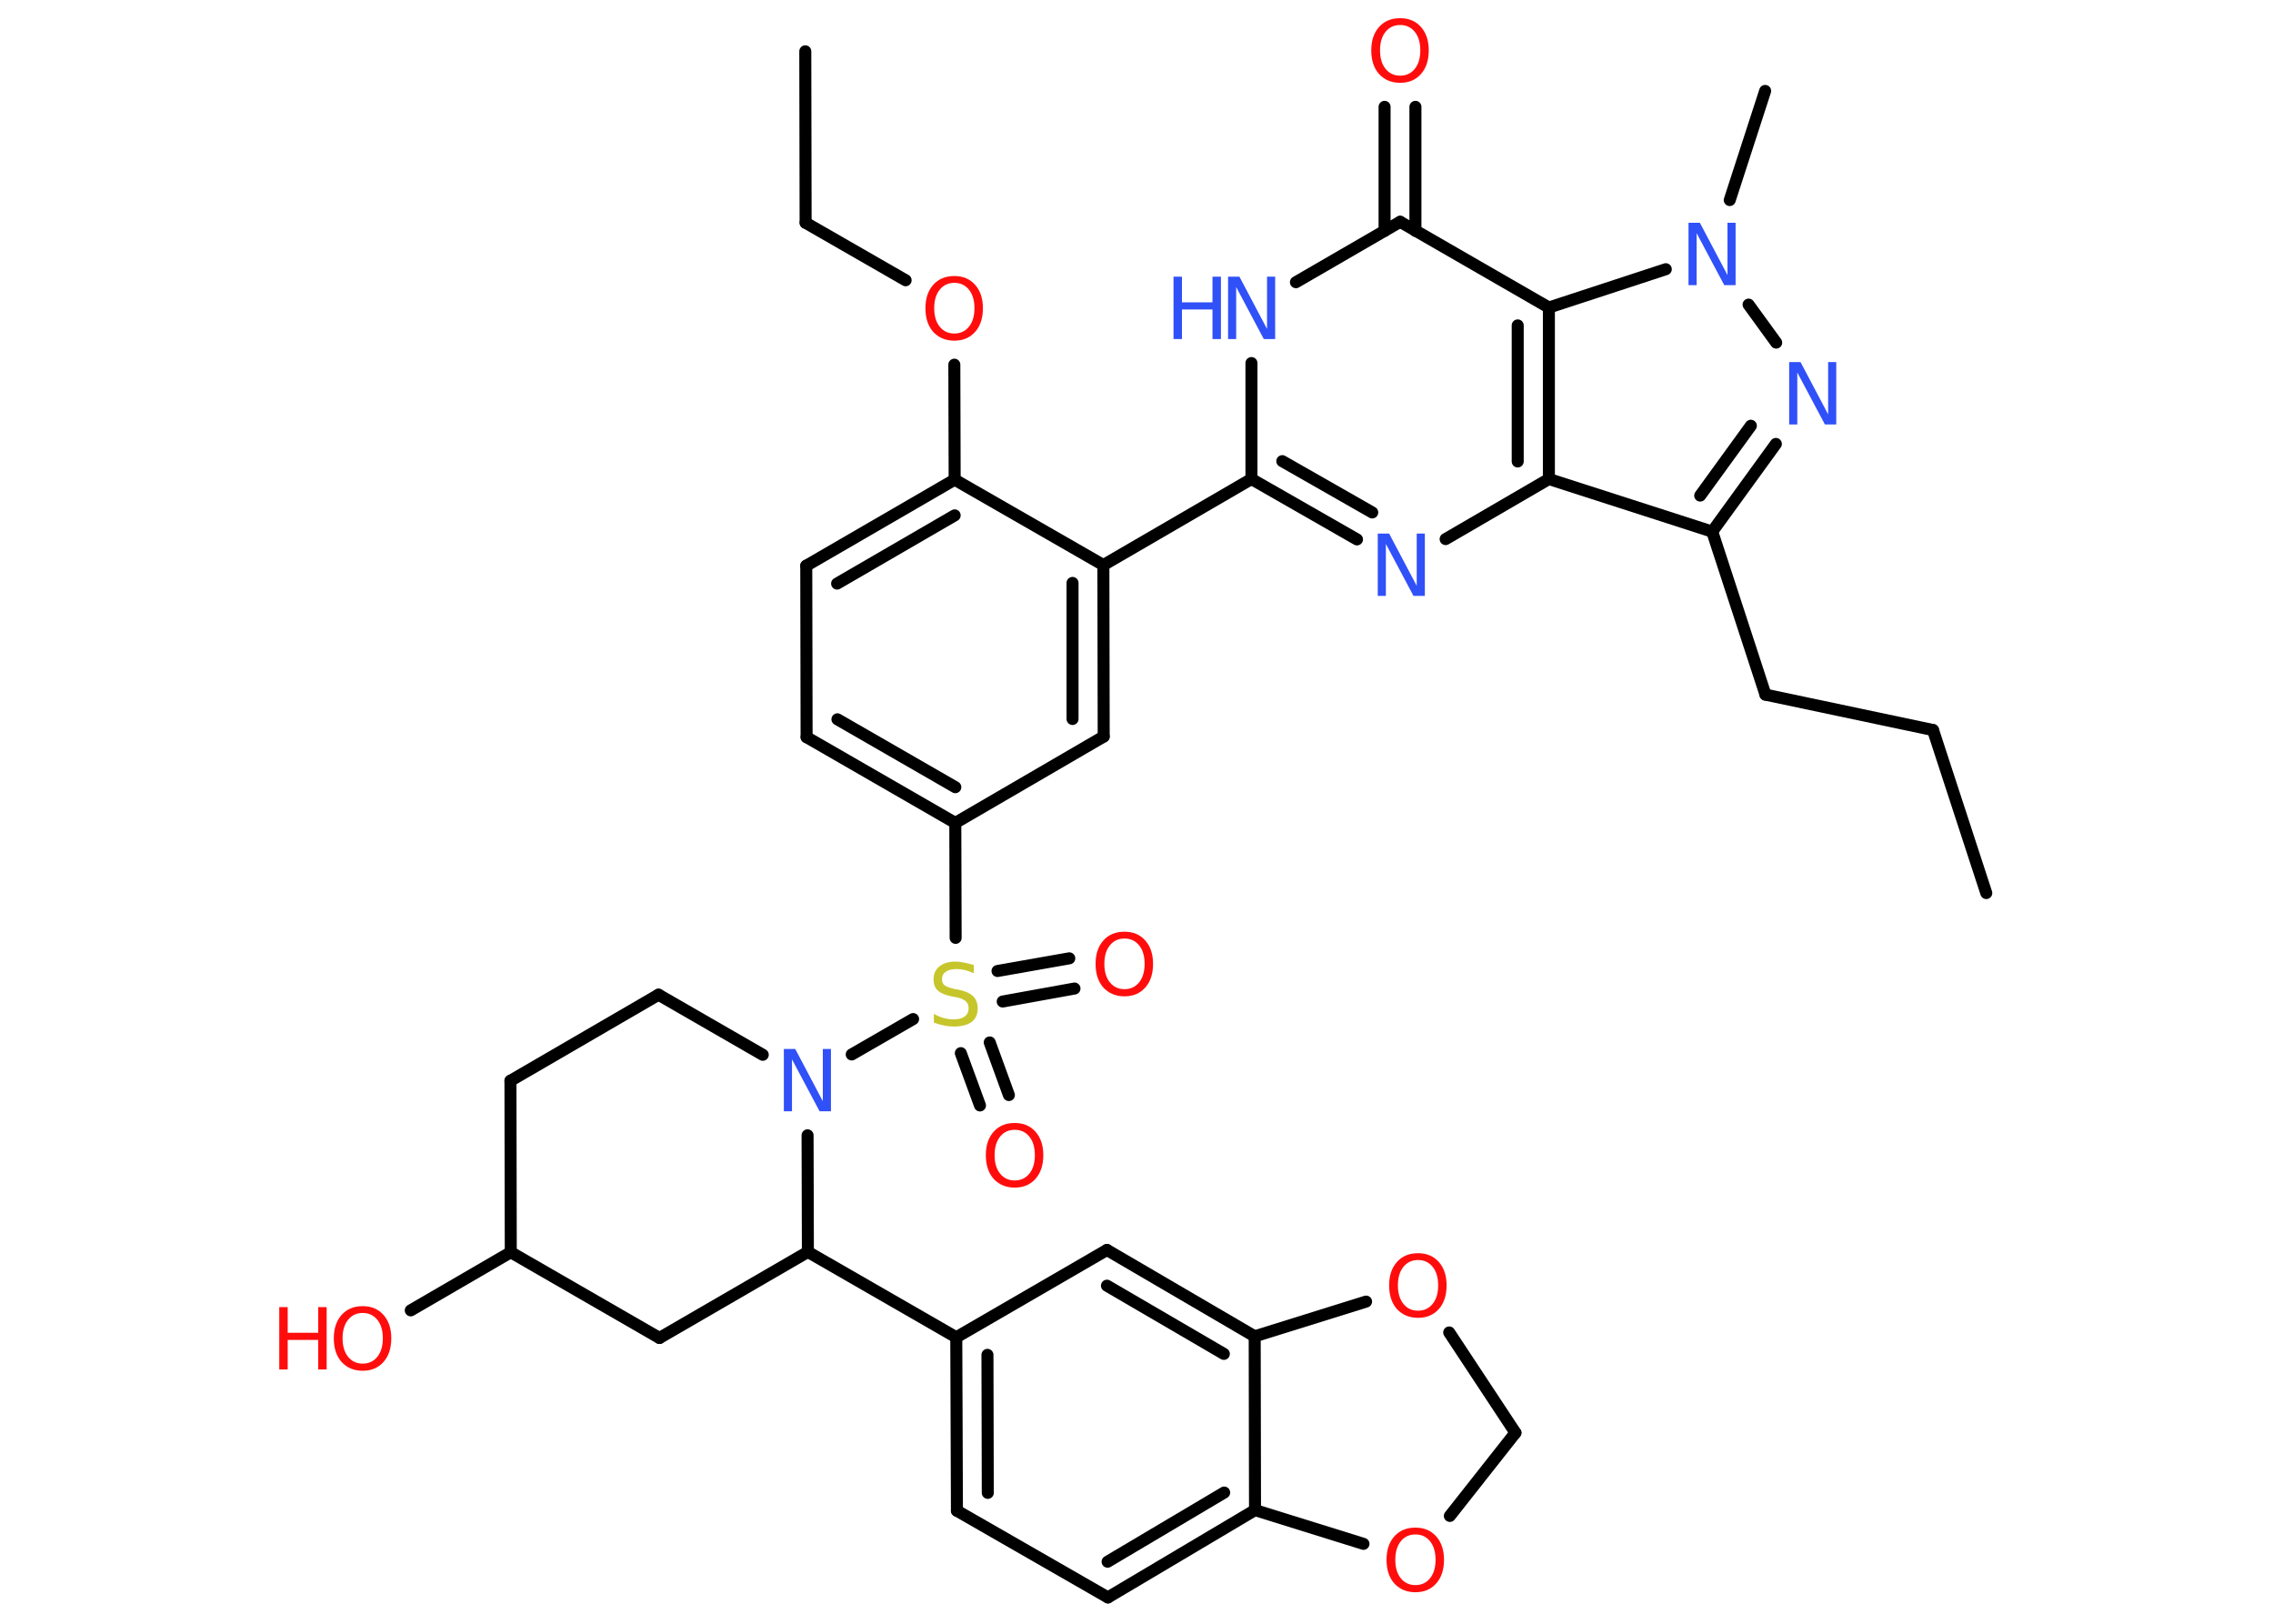 <?xml version='1.0' encoding='UTF-8'?>
<!DOCTYPE svg PUBLIC "-//W3C//DTD SVG 1.1//EN" "http://www.w3.org/Graphics/SVG/1.1/DTD/svg11.dtd">
<svg version='1.2' xmlns='http://www.w3.org/2000/svg' xmlns:xlink='http://www.w3.org/1999/xlink' width='70.0mm' height='50.0mm' viewBox='0 0 70.0 50.0'>
  <desc>Generated by the Chemistry Development Kit (http://github.com/cdk)</desc>
  <g stroke-linecap='round' stroke-linejoin='round' stroke='#000000' stroke-width='.37' fill='#FF0D0D'>
    <rect x='.0' y='.0' width='70.0' height='50.0' fill='#FFFFFF' stroke='none'/>
    <g id='mol1' class='mol'>
      <line id='mol1bnd1' class='bond' x1='61.17' y1='27.5' x2='59.53' y2='22.48'/>
      <line id='mol1bnd2' class='bond' x1='59.53' y1='22.48' x2='54.37' y2='21.39'/>
      <line id='mol1bnd3' class='bond' x1='54.37' y1='21.39' x2='52.73' y2='16.37'/>
      <g id='mol1bnd4' class='bond'>
        <line x1='52.73' y1='16.37' x2='54.69' y2='13.67'/>
        <line x1='52.36' y1='15.26' x2='53.92' y2='13.11'/>
      </g>
      <line id='mol1bnd5' class='bond' x1='54.7' y1='10.55' x2='53.85' y2='9.38'/>
      <line id='mol1bnd6' class='bond' x1='53.27' y1='6.16' x2='54.36' y2='2.8'/>
      <line id='mol1bnd7' class='bond' x1='51.3' y1='8.29' x2='47.7' y2='9.47'/>
      <line id='mol1bnd8' class='bond' x1='47.7' y1='9.47' x2='43.12' y2='6.83'/>
      <g id='mol1bnd9' class='bond'>
        <line x1='42.64' y1='7.11' x2='42.64' y2='3.29'/>
        <line x1='43.59' y1='7.11' x2='43.59' y2='3.29'/>
      </g>
      <line id='mol1bnd10' class='bond' x1='43.12' y1='6.83' x2='39.91' y2='8.69'/>
      <line id='mol1bnd11' class='bond' x1='38.54' y1='11.18' x2='38.54' y2='14.75'/>
      <line id='mol1bnd12' class='bond' x1='38.54' y1='14.75' x2='33.98' y2='17.4'/>
      <g id='mol1bnd13' class='bond'>
        <line x1='33.99' y1='22.68' x2='33.98' y2='17.4'/>
        <line x1='33.03' y1='22.14' x2='33.03' y2='17.95'/>
      </g>
      <line id='mol1bnd14' class='bond' x1='33.99' y1='22.68' x2='29.42' y2='25.34'/>
      <line id='mol1bnd15' class='bond' x1='29.42' y1='25.34' x2='29.43' y2='28.88'/>
      <g id='mol1bnd16' class='bond'>
        <line x1='30.48' y1='32.1' x2='31.07' y2='33.72'/>
        <line x1='29.59' y1='32.43' x2='30.18' y2='34.04'/>
      </g>
      <g id='mol1bnd17' class='bond'>
        <line x1='30.72' y1='29.9' x2='32.93' y2='29.51'/>
        <line x1='30.88' y1='30.84' x2='33.09' y2='30.44'/>
      </g>
      <line id='mol1bnd18' class='bond' x1='28.12' y1='31.38' x2='26.23' y2='32.47'/>
      <line id='mol1bnd19' class='bond' x1='23.49' y1='32.48' x2='20.28' y2='30.63'/>
      <line id='mol1bnd20' class='bond' x1='20.28' y1='30.63' x2='15.72' y2='33.28'/>
      <line id='mol1bnd21' class='bond' x1='15.72' y1='33.28' x2='15.73' y2='38.56'/>
      <line id='mol1bnd22' class='bond' x1='15.73' y1='38.56' x2='12.65' y2='40.35'/>
      <line id='mol1bnd23' class='bond' x1='15.73' y1='38.56' x2='20.31' y2='41.2'/>
      <line id='mol1bnd24' class='bond' x1='20.31' y1='41.2' x2='24.88' y2='38.55'/>
      <line id='mol1bnd25' class='bond' x1='24.87' y1='34.96' x2='24.88' y2='38.55'/>
      <line id='mol1bnd26' class='bond' x1='24.88' y1='38.55' x2='29.45' y2='41.18'/>
      <g id='mol1bnd27' class='bond'>
        <line x1='29.45' y1='41.18' x2='29.47' y2='46.52'/>
        <line x1='30.41' y1='41.72' x2='30.42' y2='45.97'/>
      </g>
      <line id='mol1bnd28' class='bond' x1='29.47' y1='46.52' x2='34.12' y2='49.19'/>
      <g id='mol1bnd29' class='bond'>
        <line x1='34.12' y1='49.19' x2='38.65' y2='46.5'/>
        <line x1='34.11' y1='48.09' x2='37.7' y2='45.96'/>
      </g>
      <line id='mol1bnd30' class='bond' x1='38.65' y1='46.5' x2='38.64' y2='41.15'/>
      <g id='mol1bnd31' class='bond'>
        <line x1='38.64' y1='41.15' x2='34.09' y2='38.49'/>
        <line x1='37.69' y1='41.69' x2='34.09' y2='39.59'/>
      </g>
      <line id='mol1bnd32' class='bond' x1='29.45' y1='41.18' x2='34.09' y2='38.49'/>
      <line id='mol1bnd33' class='bond' x1='38.64' y1='41.15' x2='42.07' y2='40.08'/>
      <line id='mol1bnd34' class='bond' x1='44.63' y1='41.03' x2='46.67' y2='44.12'/>
      <line id='mol1bnd35' class='bond' x1='46.67' y1='44.12' x2='44.65' y2='46.68'/>
      <line id='mol1bnd36' class='bond' x1='38.65' y1='46.5' x2='41.99' y2='47.54'/>
      <g id='mol1bnd37' class='bond'>
        <line x1='24.84' y1='22.7' x2='29.42' y2='25.34'/>
        <line x1='25.79' y1='22.15' x2='29.42' y2='24.24'/>
      </g>
      <line id='mol1bnd38' class='bond' x1='24.84' y1='22.7' x2='24.83' y2='17.42'/>
      <g id='mol1bnd39' class='bond'>
        <line x1='29.4' y1='14.77' x2='24.83' y2='17.42'/>
        <line x1='29.4' y1='15.87' x2='25.78' y2='17.97'/>
      </g>
      <line id='mol1bnd40' class='bond' x1='33.98' y1='17.4' x2='29.4' y2='14.77'/>
      <line id='mol1bnd41' class='bond' x1='29.4' y1='14.77' x2='29.39' y2='11.23'/>
      <line id='mol1bnd42' class='bond' x1='27.89' y1='8.63' x2='24.81' y2='6.86'/>
      <line id='mol1bnd43' class='bond' x1='24.81' y1='6.86' x2='24.8' y2='1.58'/>
      <g id='mol1bnd44' class='bond'>
        <line x1='38.54' y1='14.75' x2='41.79' y2='16.61'/>
        <line x1='39.49' y1='14.2' x2='42.26' y2='15.78'/>
      </g>
      <line id='mol1bnd45' class='bond' x1='44.52' y1='16.6' x2='47.7' y2='14.75'/>
      <line id='mol1bnd46' class='bond' x1='52.73' y1='16.37' x2='47.7' y2='14.75'/>
      <g id='mol1bnd47' class='bond'>
        <line x1='47.7' y1='14.75' x2='47.7' y2='9.47'/>
        <line x1='46.74' y1='14.21' x2='46.74' y2='10.02'/>
      </g>
      <path id='mol1atm5' class='atom' d='M55.1 11.15h.35l.85 1.61v-1.61h.25v1.92h-.35l-.85 -1.6v1.6h-.25v-1.92z' stroke='none' fill='#3050F8'/>
      <path id='mol1atm6' class='atom' d='M52.0 6.86h.35l.85 1.61v-1.61h.25v1.92h-.35l-.85 -1.6v1.6h-.25v-1.92z' stroke='none' fill='#3050F8'/>
      <path id='mol1atm10' class='atom' d='M43.12 .77q-.28 .0 -.45 .21q-.17 .21 -.17 .57q.0 .36 .17 .57q.17 .21 .45 .21q.28 .0 .45 -.21q.17 -.21 .17 -.57q.0 -.36 -.17 -.57q-.17 -.21 -.45 -.21zM43.12 .56q.4 .0 .64 .27q.24 .27 .24 .72q.0 .46 -.24 .73q-.24 .27 -.64 .27q-.4 .0 -.65 -.27q-.24 -.27 -.24 -.73q.0 -.45 .24 -.72q.24 -.27 .65 -.27z' stroke='none'/>
      <g id='mol1atm11' class='atom'>
        <path d='M37.82 8.52h.35l.85 1.61v-1.61h.25v1.92h-.35l-.85 -1.6v1.6h-.25v-1.92z' stroke='none' fill='#3050F8'/>
        <path d='M36.14 8.52h.26v.79h.94v-.79h.26v1.92h-.26v-.91h-.94v.91h-.26v-1.92z' stroke='none' fill='#3050F8'/>
      </g>
      <path id='mol1atm16' class='atom' d='M29.99 29.72v.25q-.15 -.07 -.28 -.1q-.13 -.03 -.25 -.03q-.21 .0 -.33 .08q-.12 .08 -.12 .23q.0 .13 .08 .19q.08 .06 .29 .11l.16 .03q.29 .06 .43 .2q.14 .14 .14 .37q.0 .28 -.19 .42q-.19 .14 -.55 .14q-.14 .0 -.29 -.03q-.15 -.03 -.32 -.09v-.27q.16 .09 .31 .13q.15 .04 .3 .04q.22 .0 .34 -.09q.12 -.09 .12 -.25q.0 -.14 -.09 -.22q-.09 -.08 -.28 -.12l-.16 -.03q-.29 -.06 -.42 -.18q-.13 -.12 -.13 -.34q.0 -.26 .18 -.4q.18 -.15 .49 -.15q.13 .0 .27 .03q.14 .03 .29 .07z' stroke='none' fill='#C6C62C'/>
      <path id='mol1atm17' class='atom' d='M31.25 34.79q-.28 .0 -.45 .21q-.17 .21 -.17 .57q.0 .36 .17 .57q.17 .21 .45 .21q.28 .0 .45 -.21q.17 -.21 .17 -.57q.0 -.36 -.17 -.57q-.17 -.21 -.45 -.21zM31.25 34.58q.4 .0 .64 .27q.24 .27 .24 .72q.0 .46 -.24 .73q-.24 .27 -.64 .27q-.4 .0 -.65 -.27q-.24 -.27 -.24 -.73q.0 -.45 .24 -.72q.24 -.27 .65 -.27z' stroke='none'/>
      <path id='mol1atm18' class='atom' d='M34.63 28.9q-.28 .0 -.45 .21q-.17 .21 -.17 .57q.0 .36 .17 .57q.17 .21 .45 .21q.28 .0 .45 -.21q.17 -.21 .17 -.57q.0 -.36 -.17 -.57q-.17 -.21 -.45 -.21zM34.63 28.69q.4 .0 .64 .27q.24 .27 .24 .72q.0 .46 -.24 .73q-.24 .27 -.64 .27q-.4 .0 -.65 -.27q-.24 -.27 -.24 -.73q.0 -.45 .24 -.72q.24 -.27 .65 -.27z' stroke='none'/>
      <path id='mol1atm19' class='atom' d='M24.14 32.3h.35l.85 1.61v-1.61h.25v1.92h-.35l-.85 -1.6v1.6h-.25v-1.92z' stroke='none' fill='#3050F8'/>
      <g id='mol1atm23' class='atom'>
        <path d='M11.17 40.43q-.28 .0 -.45 .21q-.17 .21 -.17 .57q.0 .36 .17 .57q.17 .21 .45 .21q.28 .0 .45 -.21q.17 -.21 .17 -.57q.0 -.36 -.17 -.57q-.17 -.21 -.45 -.21zM11.17 40.22q.4 .0 .64 .27q.24 .27 .24 .72q.0 .46 -.24 .73q-.24 .27 -.64 .27q-.4 .0 -.65 -.27q-.24 -.27 -.24 -.73q.0 -.45 .24 -.72q.24 -.27 .65 -.27z' stroke='none'/>
        <path d='M8.6 40.25h.26v.79h.94v-.79h.26v1.92h-.26v-.91h-.94v.91h-.26v-1.92z' stroke='none'/>
      </g>
      <path id='mol1atm32' class='atom' d='M43.67 38.8q-.28 .0 -.45 .21q-.17 .21 -.17 .57q.0 .36 .17 .57q.17 .21 .45 .21q.28 .0 .45 -.21q.17 -.21 .17 -.57q.0 -.36 -.17 -.57q-.17 -.21 -.45 -.21zM43.67 38.59q.4 .0 .64 .27q.24 .27 .24 .72q.0 .46 -.24 .73q-.24 .27 -.64 .27q-.4 .0 -.65 -.27q-.24 -.27 -.24 -.73q.0 -.45 .24 -.72q.24 -.27 .65 -.27z' stroke='none'/>
      <path id='mol1atm34' class='atom' d='M43.59 47.25q-.28 .0 -.45 .21q-.17 .21 -.17 .57q.0 .36 .17 .57q.17 .21 .45 .21q.28 .0 .45 -.21q.17 -.21 .17 -.57q.0 -.36 -.17 -.57q-.17 -.21 -.45 -.21zM43.59 47.04q.4 .0 .64 .27q.24 .27 .24 .72q.0 .46 -.24 .73q-.24 .27 -.64 .27q-.4 .0 -.65 -.27q-.24 -.27 -.24 -.73q.0 -.45 .24 -.72q.24 -.27 .65 -.27z' stroke='none'/>
      <path id='mol1atm38' class='atom' d='M29.39 8.71q-.28 .0 -.45 .21q-.17 .21 -.17 .57q.0 .36 .17 .57q.17 .21 .45 .21q.28 .0 .45 -.21q.17 -.21 .17 -.57q.0 -.36 -.17 -.57q-.17 -.21 -.45 -.21zM29.39 8.5q.4 .0 .64 .27q.24 .27 .24 .72q.0 .46 -.24 .73q-.24 .27 -.64 .27q-.4 .0 -.65 -.27q-.24 -.27 -.24 -.73q.0 -.45 .24 -.72q.24 -.27 .65 -.27z' stroke='none'/>
      <path id='mol1atm41' class='atom' d='M42.43 16.43h.35l.85 1.61v-1.61h.25v1.92h-.35l-.85 -1.6v1.6h-.25v-1.92z' stroke='none' fill='#3050F8'/>
    </g>
  </g>
</svg>
